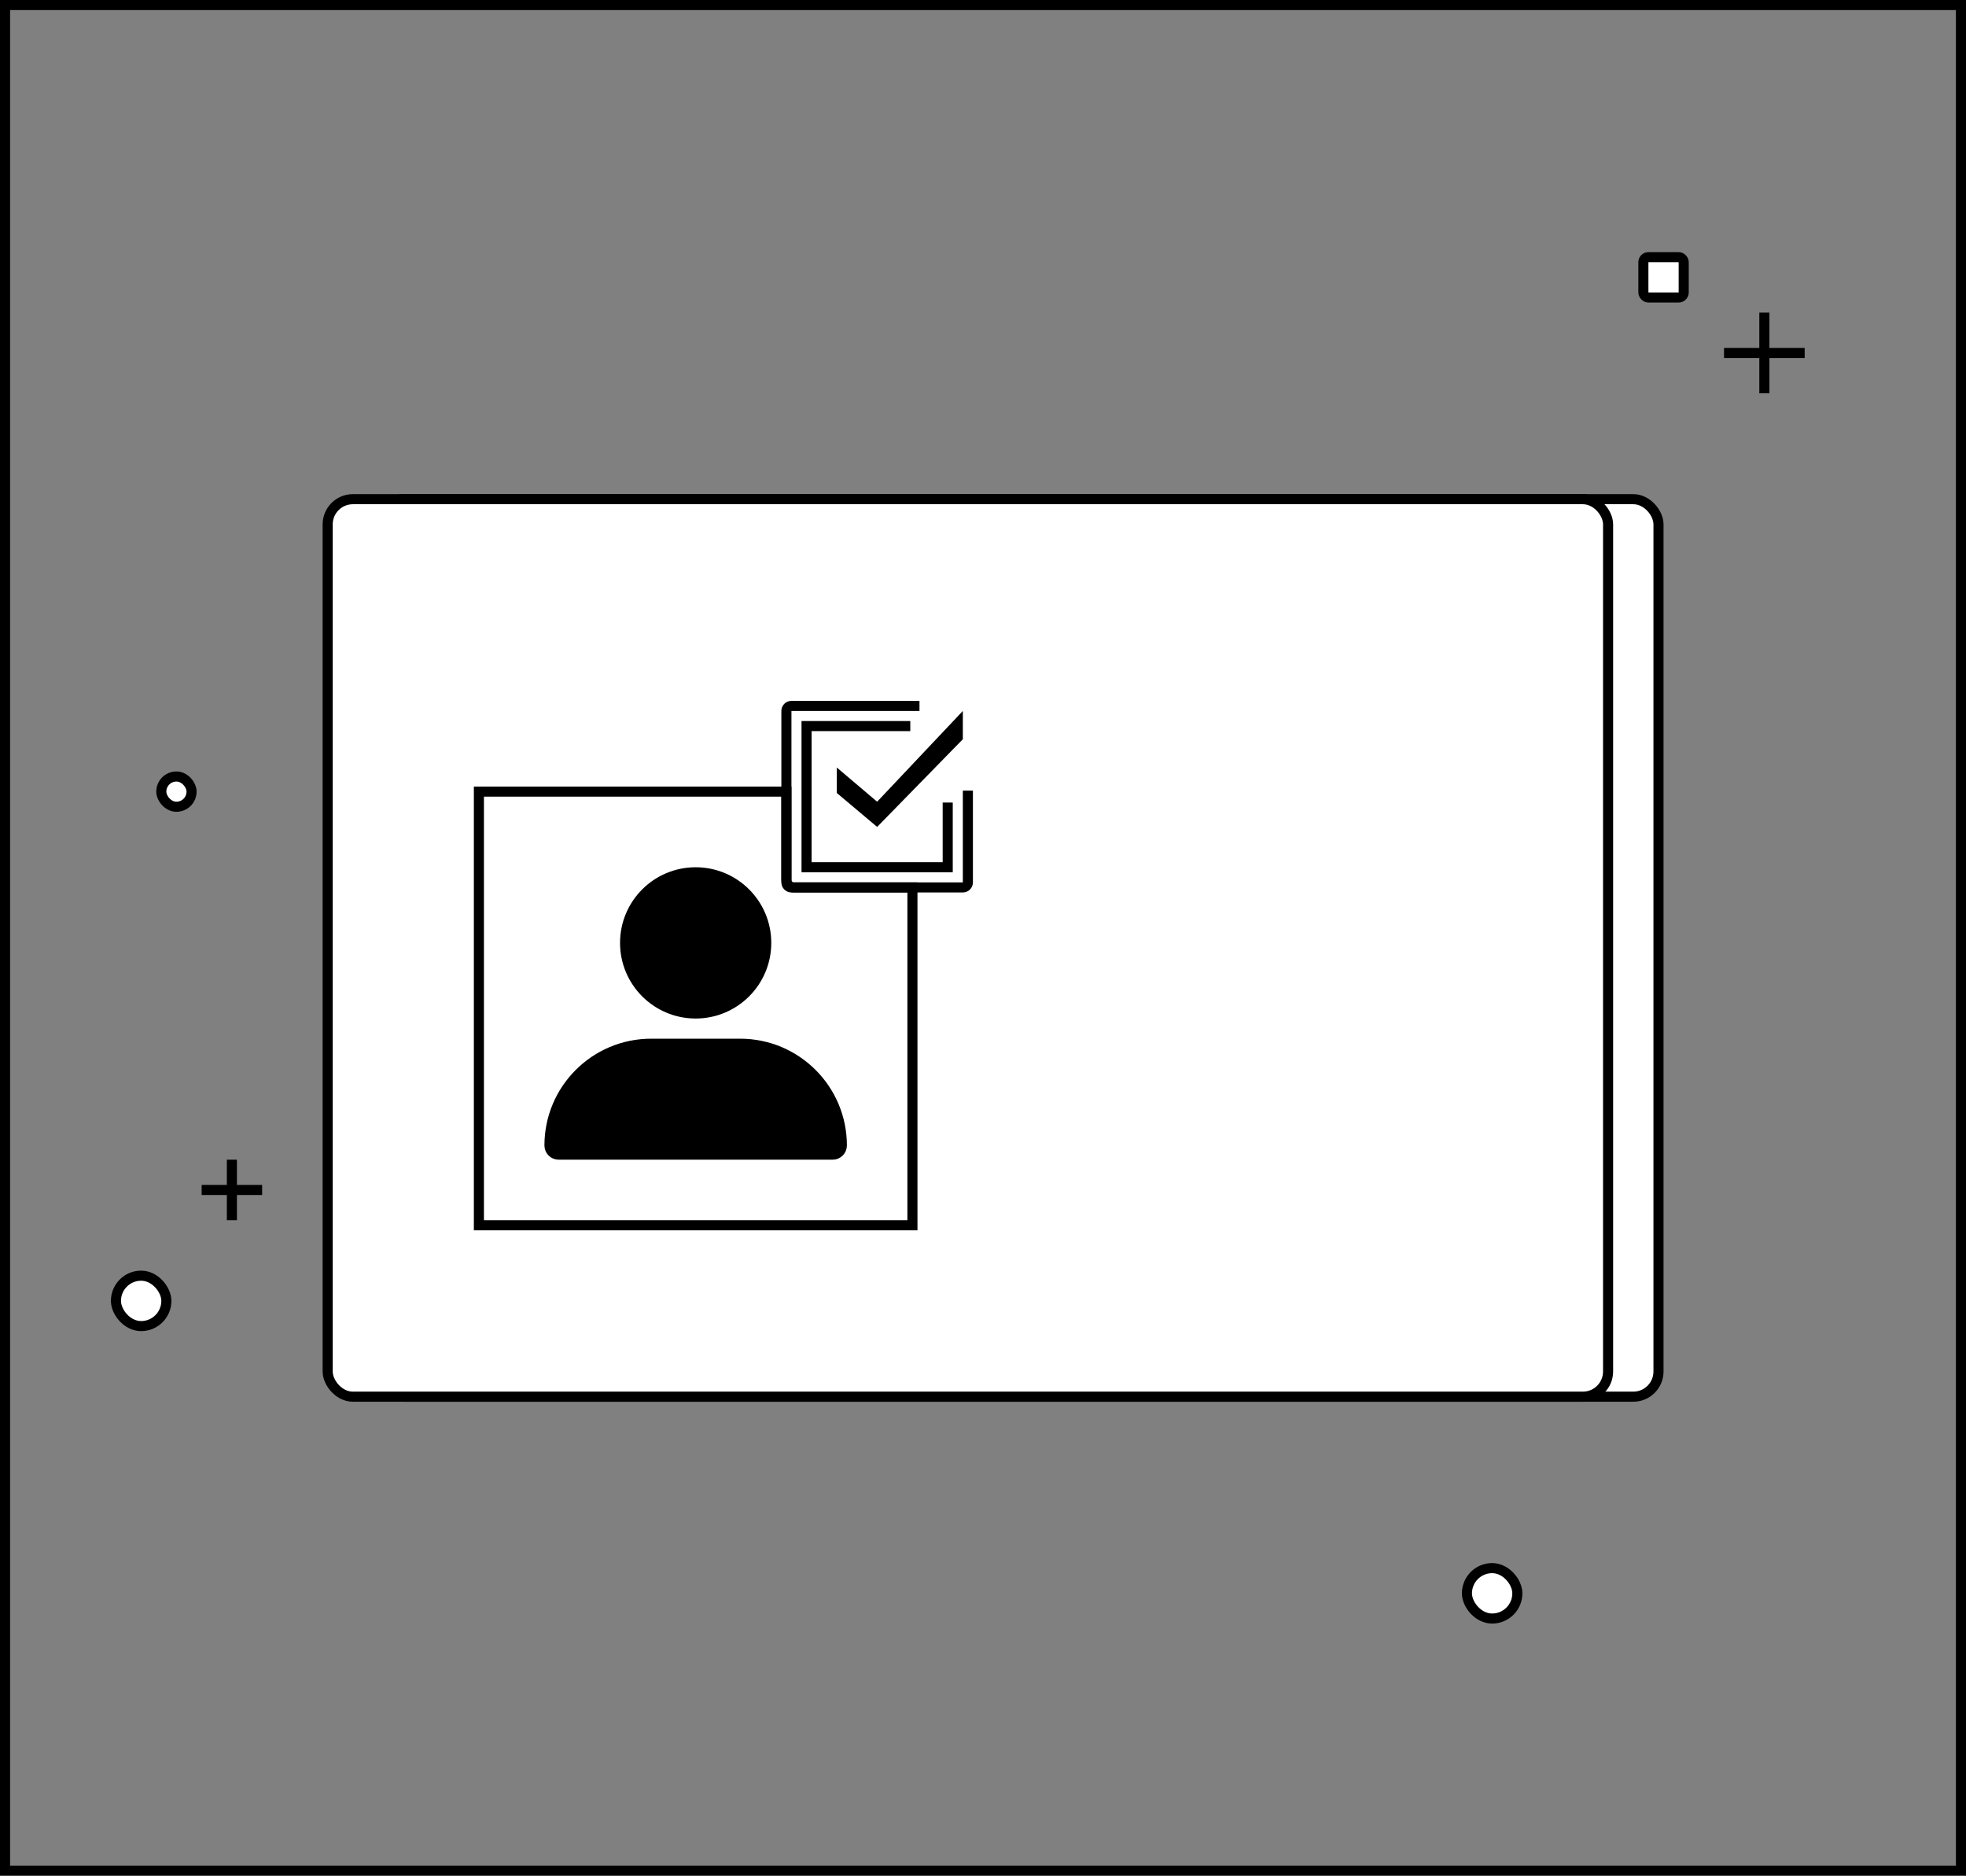 <svg width="390" height="372" viewBox="0 0 390 372" fill="none" xmlns="http://www.w3.org/2000/svg">
<rect x="0" y="0" width="390" height="372" fill="#808080" stroke="none"/>
<rect x="1" y="1" width="388" height="370" stroke="black" stroke-width="2"/>
<rect x="75" y="99" width="254" height="178" rx="5" fill="white" stroke="black" stroke-width="2"/>
<rect x="65" y="99" width="254" height="178" rx="5" fill="white" stroke="black" stroke-width="2"/>
<circle cx="138" cy="187" r="14" fill="black" stroke="black" stroke-width="2"/>
<path d="M109 227.176C109 216.033 118.033 207 129.176 207H146.824C157.967 207 167 216.033 167 227.176C167 228.184 166.184 229 165.176 229H110.824C109.816 229 109 228.184 109 227.176Z" fill="black" stroke="black" stroke-width="2"/>
<mask id="path-6-inside-1" fill="white">
<rect x="200" y="166" width="90" height="16" rx="1"/>
</mask>
<rect x="200" y="166" width="90" height="16" rx="1" stroke="black" stroke-width="4" mask="url(#path-6-inside-1)"/>
<mask id="path-7-inside-2" fill="white">
<rect x="254" y="116" width="36" height="12" rx="1"/>
</mask>
<rect x="254" y="116" width="36" height="12" rx="1" stroke="black" stroke-width="4" mask="url(#path-7-inside-2)"/>
<mask id="path-8-inside-3" fill="white">
<rect x="230" y="116" width="16" height="12" rx="1"/>
</mask>
<rect x="230" y="116" width="16" height="12" rx="1" stroke="black" stroke-width="4" mask="url(#path-8-inside-3)"/>
<path d="M95 157L136 157H156V174.5C156 175.328 156.672 176 157.5 176H181V200V243H95L95 157Z" stroke="black" stroke-width="2"/>
<path d="M192 156.8V175C192 175.552 191.552 176 191 176H157C156.448 176 156 175.552 156 175V141C156 140.448 156.448 140 157 140H175.2H182.4" stroke="black" stroke-width="2"/>
<path d="M180.576 144H160V172H188V159.167" stroke="black" stroke-width="2"/>
<path d="M174 159L166 152.22V157.268L174 164L191 146.61V141L174 159Z" fill="black"/>
<mask id="path-13-inside-4" fill="white">
<rect x="206" y="172" width="32" height="4" rx="1"/>
</mask>
<rect x="206" y="172" width="32" height="4" rx="1" fill="black" stroke="black" stroke-width="4" mask="url(#path-13-inside-4)"/>
<mask id="path-14-inside-5" fill="white">
<rect x="206" y="200" width="52" height="4" rx="1"/>
</mask>
<rect x="206" y="200" width="52" height="4" rx="1" fill="black" stroke="black" stroke-width="4" mask="url(#path-14-inside-5)"/>
<mask id="path-15-inside-6" fill="white">
<rect x="206" y="228" width="36" height="4" rx="1"/>
</mask>
<rect x="206" y="228" width="36" height="4" rx="1" fill="black" stroke="black" stroke-width="4" mask="url(#path-15-inside-6)"/>
<mask id="path-16-inside-7" fill="white">
<rect x="242" y="172" width="20" height="4" rx="1"/>
</mask>
<rect x="242" y="172" width="20" height="4" rx="1" fill="black" stroke="black" stroke-width="4" mask="url(#path-16-inside-7)"/>
<mask id="path-17-inside-8" fill="white">
<rect x="200" y="194" width="90" height="16" rx="1"/>
</mask>
<rect x="200" y="194" width="90" height="16" rx="1" stroke="black" stroke-width="4" mask="url(#path-17-inside-8)"/>
<mask id="path-18-inside-9" fill="white">
<rect x="200" y="222" width="90" height="16" rx="1"/>
</mask>
<rect x="200" y="222" width="90" height="16" rx="1" stroke="black" stroke-width="4" mask="url(#path-18-inside-9)"/>
<rect x="349" y="62" width="2" height="16" fill="black"/>
<rect x="358" y="69" width="2" height="16" transform="rotate(90 358 69)" fill="black"/>
<rect x="45" y="230" width="2" height="12" fill="black"/>
<rect x="52" y="235" width="2" height="12" transform="rotate(90 52 235)" fill="black"/>
<rect x="326" y="51" width="8" height="8" rx="1" fill="white" stroke="black" stroke-width="2"/>
<rect x="32" y="154" width="6" height="6" rx="3" fill="white" stroke="black" stroke-width="2"/>
<rect x="23" y="253" width="10" height="10" rx="5" fill="white" stroke="black" stroke-width="2"/>
<rect x="291" y="311" width="10" height="10" rx="5" fill="white" stroke="black" stroke-width="2"/>
</svg>
